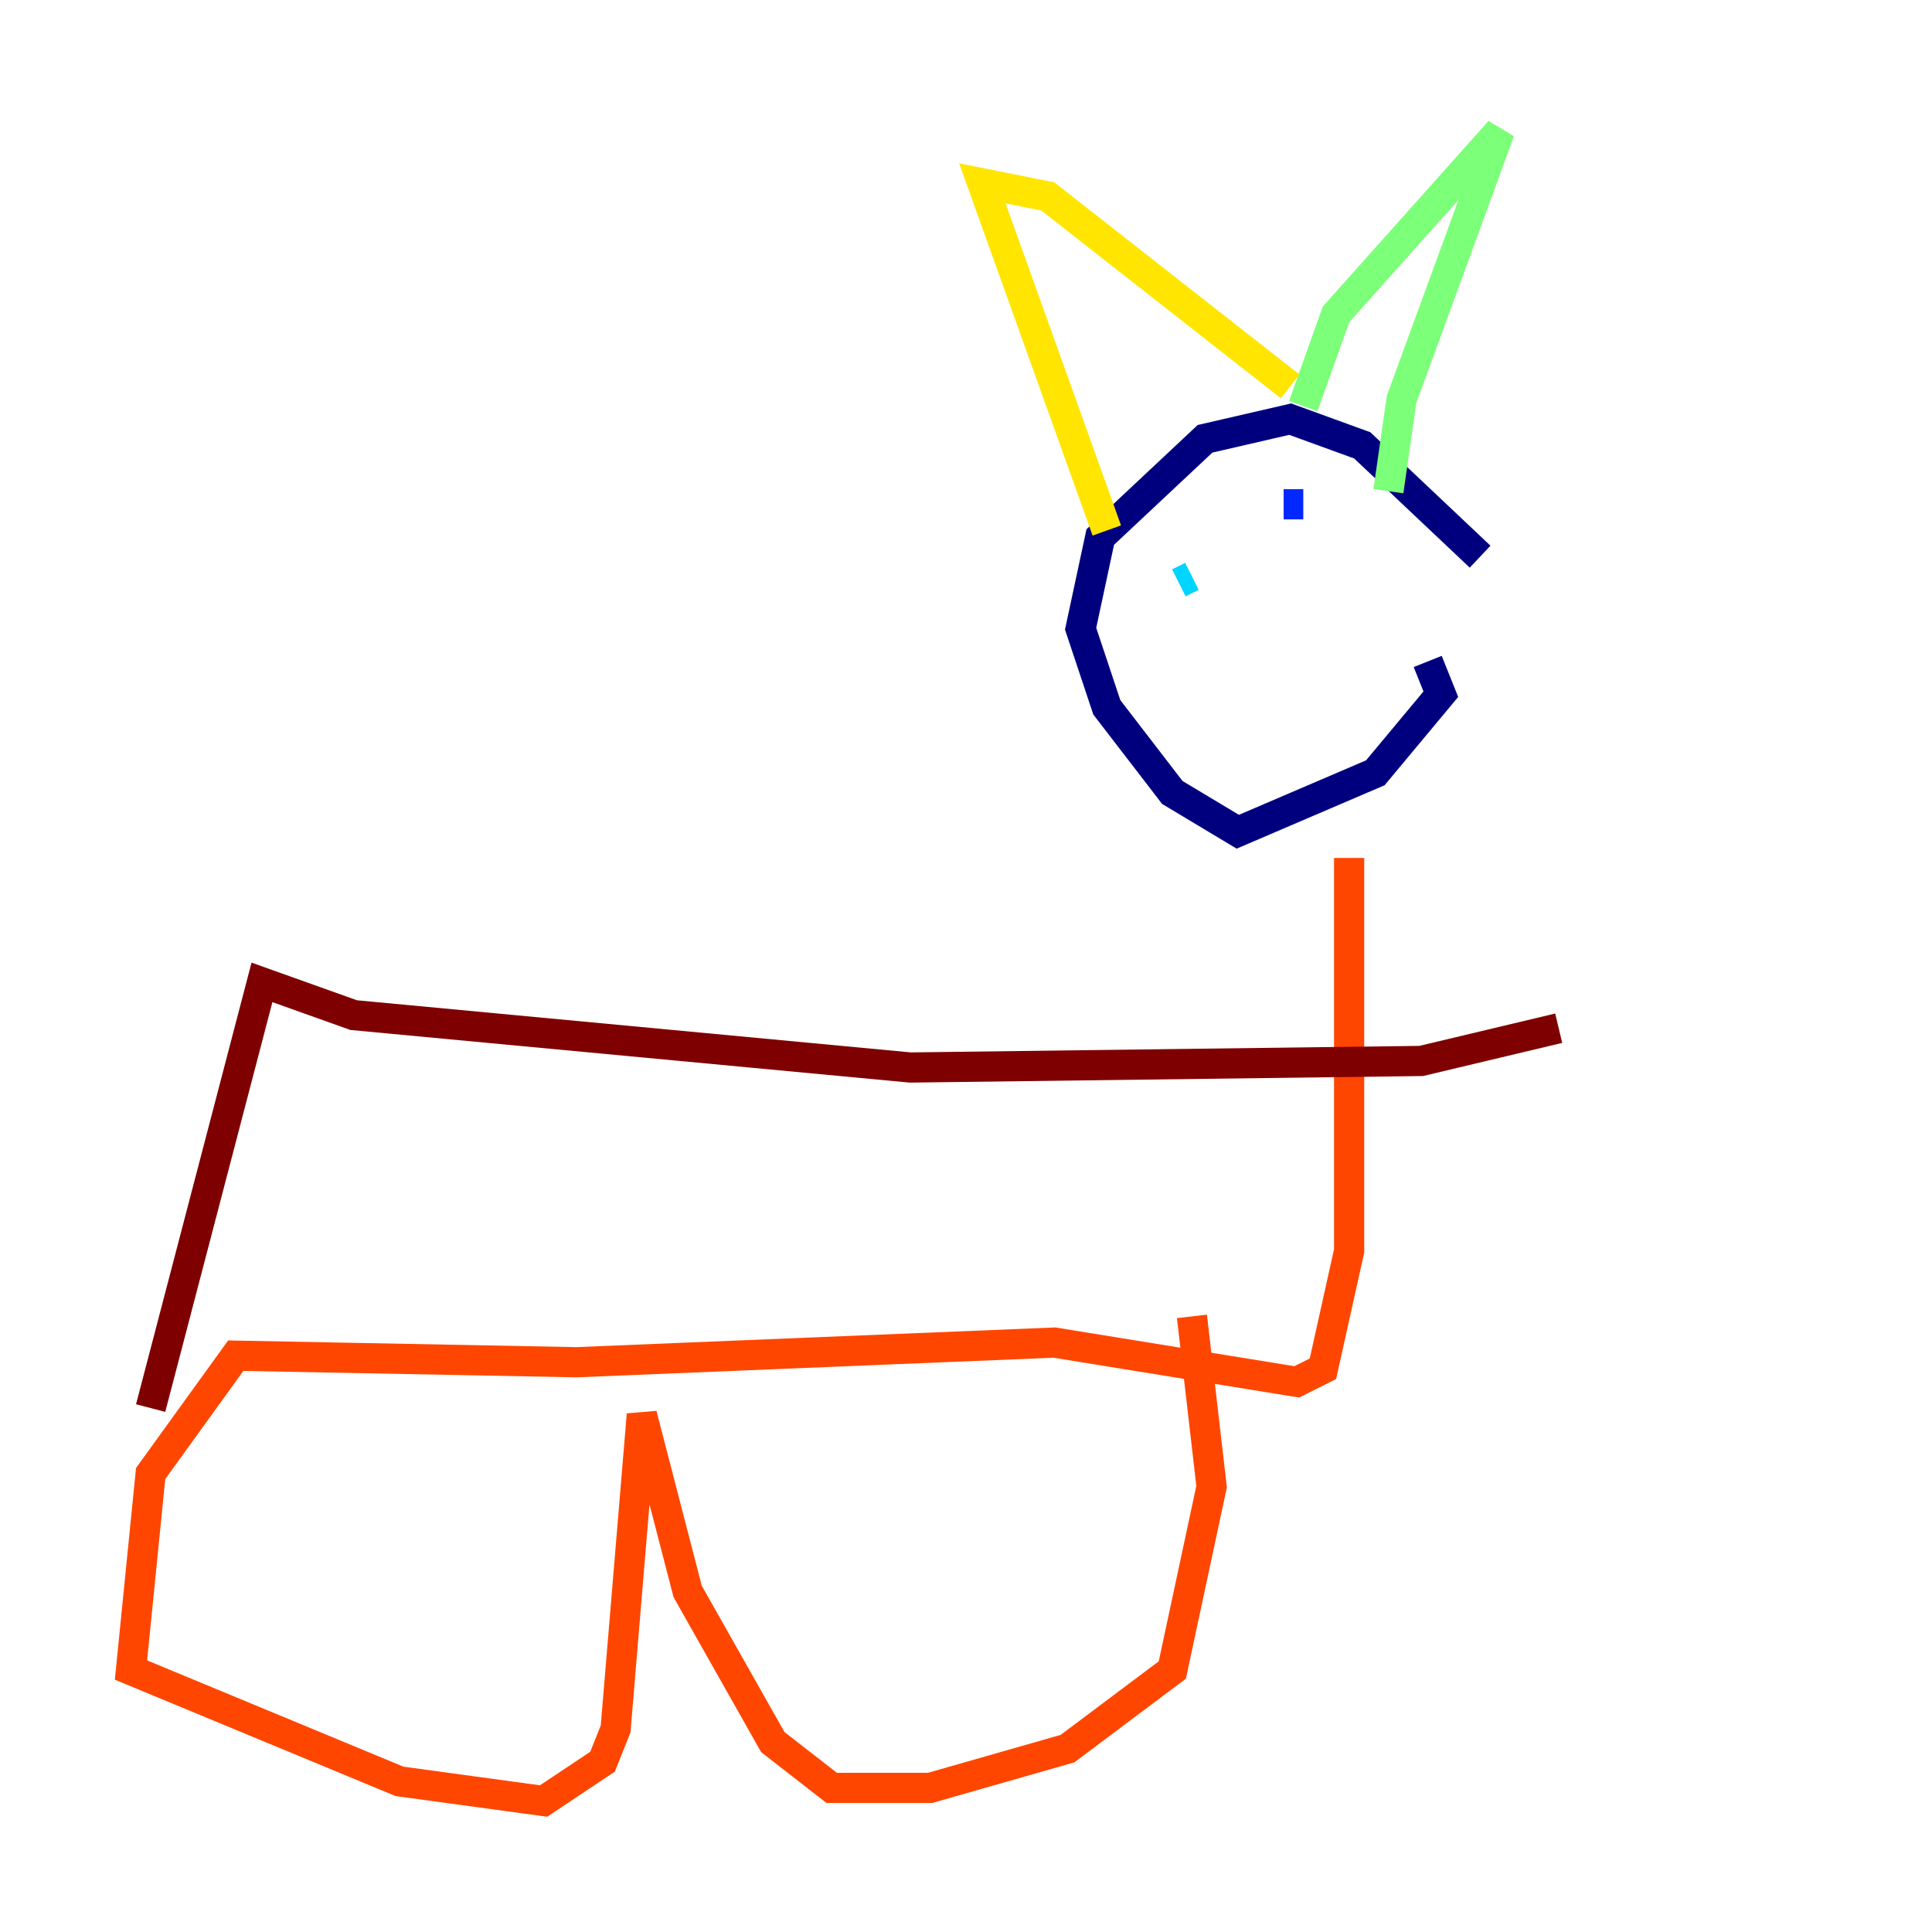 <?xml version="1.0" encoding="utf-8" ?>
<svg baseProfile="tiny" height="128" version="1.2" viewBox="0,0,128,128" width="128" xmlns="http://www.w3.org/2000/svg" xmlns:ev="http://www.w3.org/2001/xml-events" xmlns:xlink="http://www.w3.org/1999/xlink"><defs /><polyline fill="none" points="94.59,43.824 95.458,45.993 91.119,51.2 82.007,55.105 77.668,52.502 73.329,46.861 71.593,41.654 72.895,35.58 79.837,29.071 85.478,27.77 90.251,29.505 98.061,36.881" stroke="#00007f" stroke-width="2" /><polyline fill="none" points="86.346,33.41 85.044,33.41" stroke="#0028ff" stroke-width="2" /><polyline fill="none" points="78.969,38.183 78.102,38.617" stroke="#00d4ff" stroke-width="2" /><polyline fill="none" points="86.346,26.902 88.515,20.827 99.363,8.678 92.854,26.468 91.986,32.542" stroke="#7cff79" stroke-width="2" /><polyline fill="none" points="85.478,25.6 69.424,13.017 65.085,12.149 73.329,35.146" stroke="#ffe500" stroke-width="2" /><polyline fill="none" points="89.383,56.841 89.383,82.875 87.647,90.685 85.912,91.552 69.858,88.949 38.183,90.251 15.62,89.817 9.98,97.627 8.678,110.644 26.468,118.02 36.014,119.322 39.919,116.719 40.786,114.549 42.522,93.722 45.559,105.437 51.2,115.417 55.105,118.454 61.614,118.454 70.725,115.851 77.668,110.644 80.271,98.495 78.969,87.214" stroke="#ff4600" stroke-width="2" /><polyline fill="none" points="9.98,93.288 17.356,65.085 23.43,67.254 60.312,70.725 94.156,70.291 103.268,68.122" stroke="#7f0000" stroke-width="2" /></svg>
